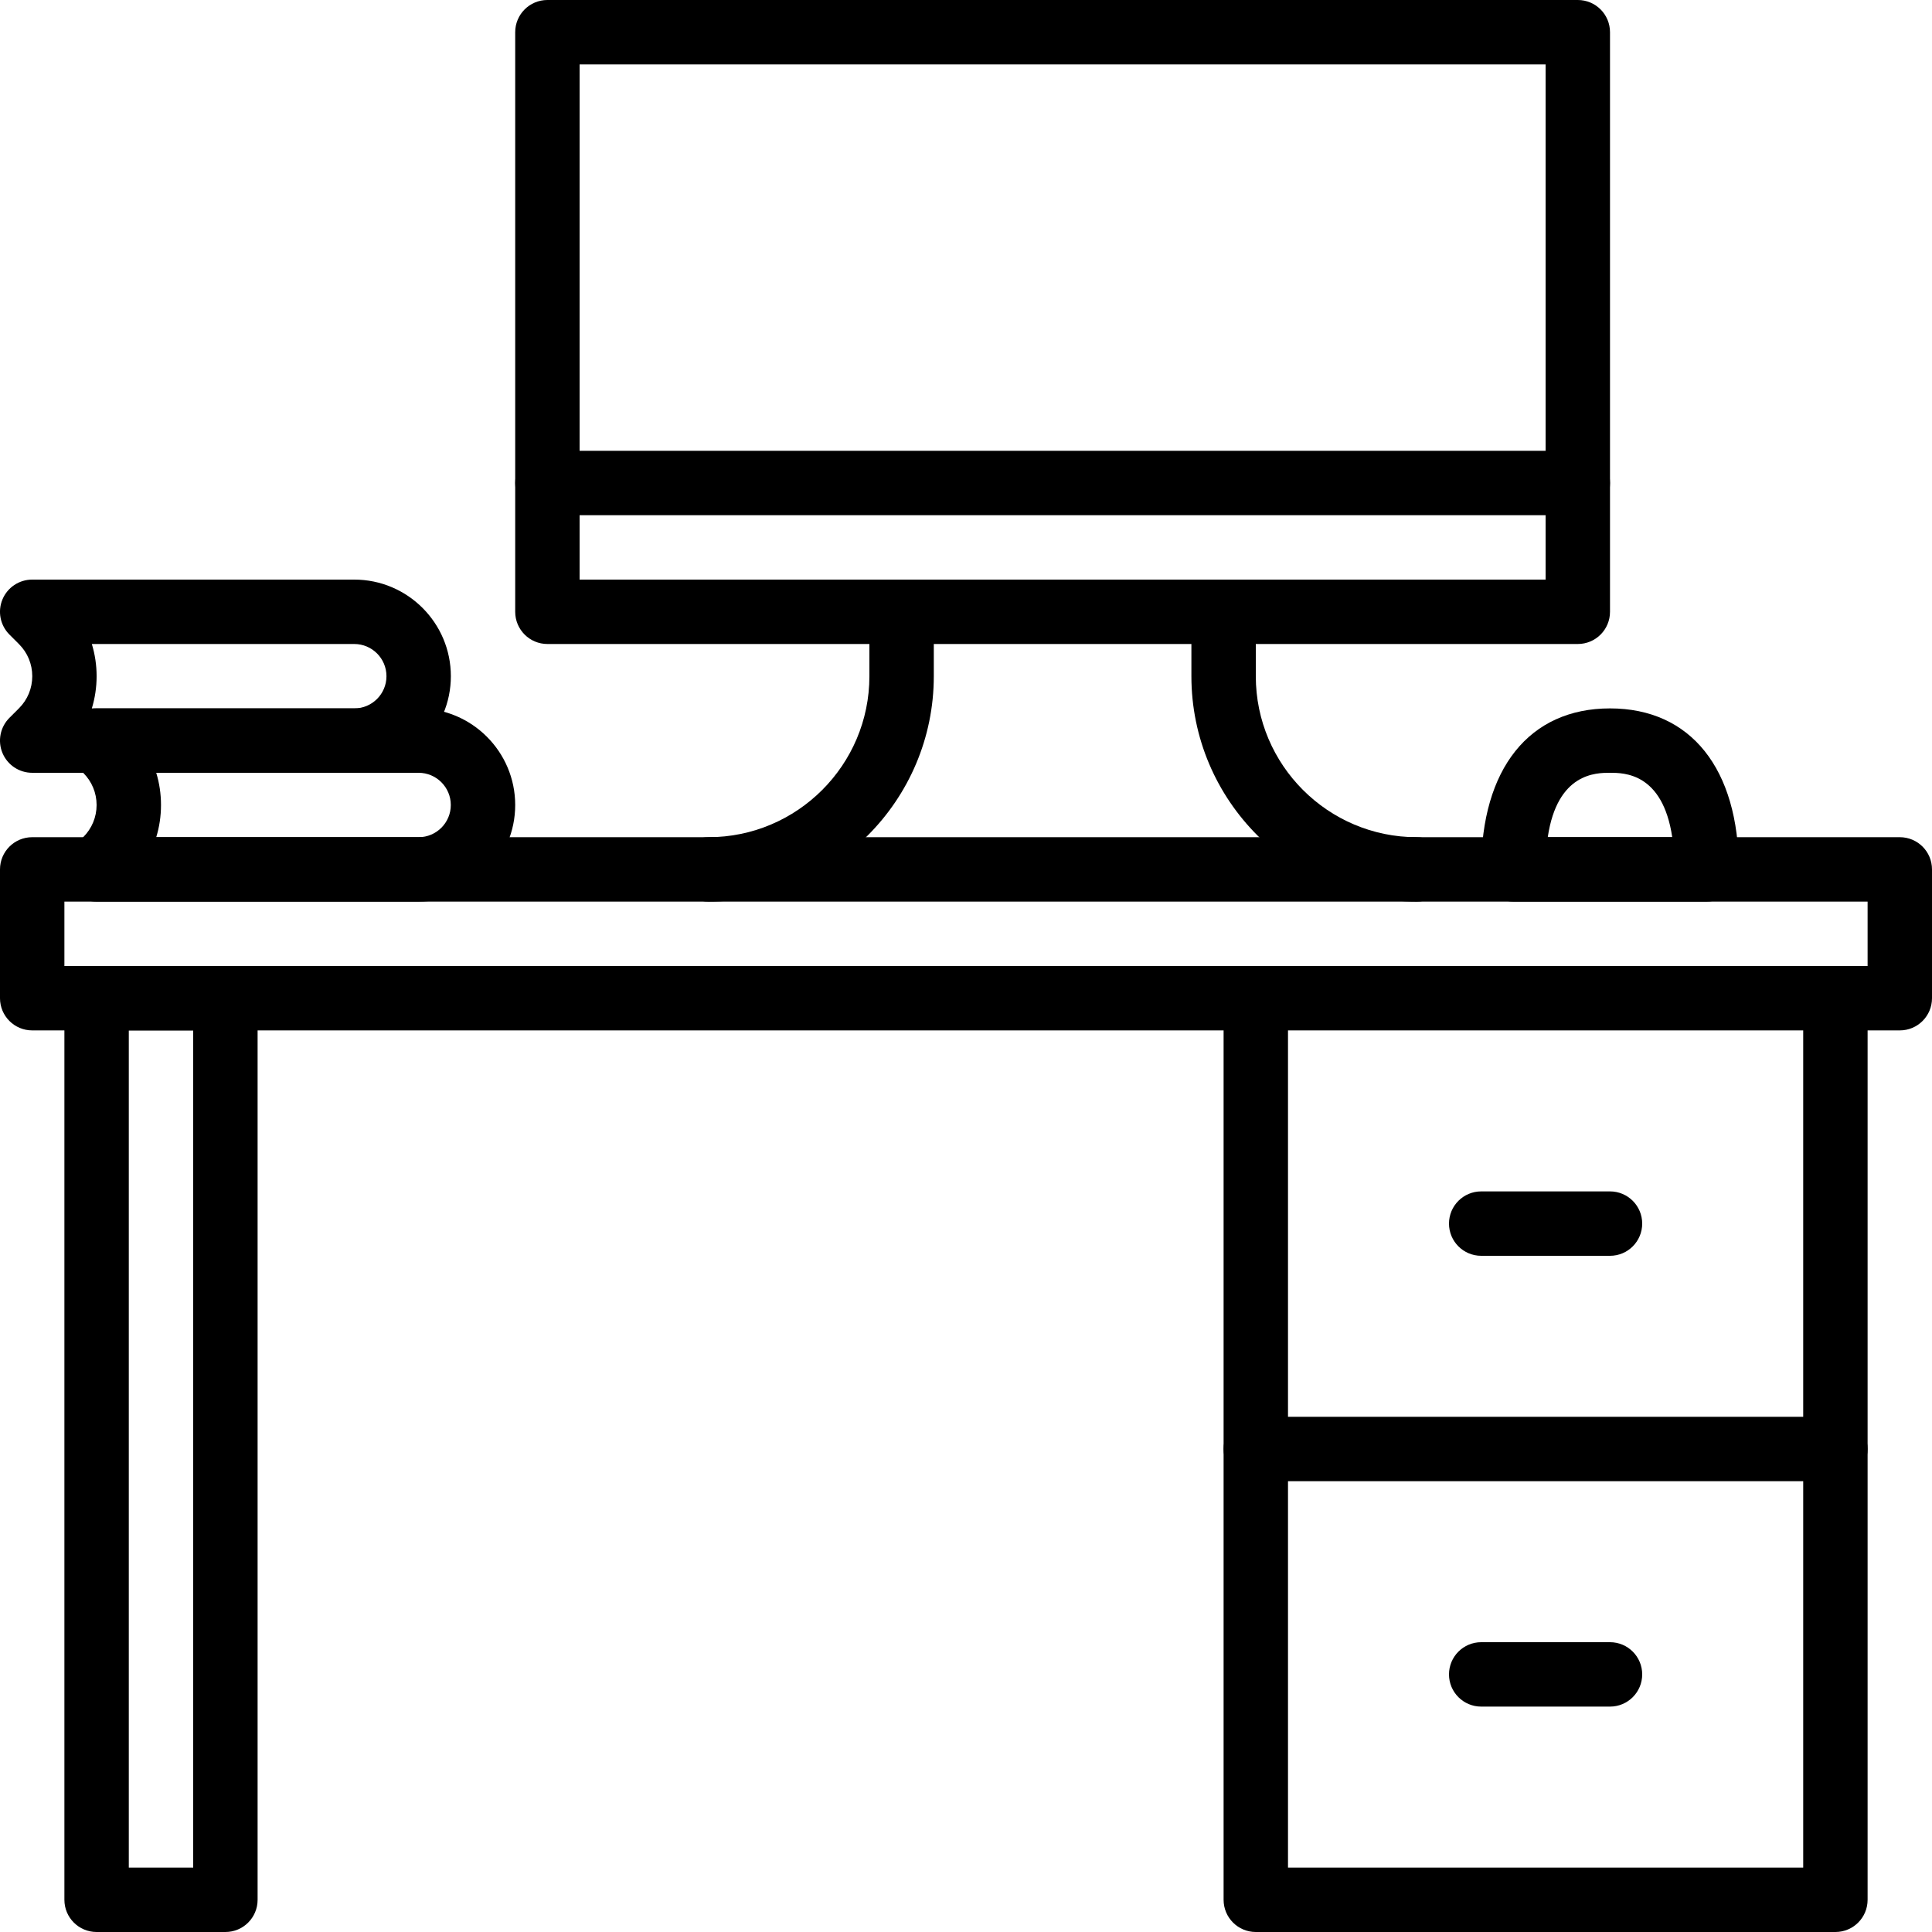 <svg height="60" viewBox="0 0 60 60" width="60" xmlns="http://www.w3.org/2000/svg"><g fill-rule="evenodd"><path d="m2 30h56v-2h-56zm57 2h-58c-.552 0-1-.447-1-1v-4c0-.553.448-1 1-1h58c.553 0 1 .447 1 1v4c0 .553-.447 1-1 1z"/><path d="m4 58h2v-26h-2zm3 2h-4c-.552 0-1-.447-1-1v-28c0-.553.448-1 1-1h4c.553 0 1 .447 1 1v28c0 .553-.447 1-1 1z"/><path d="m57 46c-.552 0-1-.447-1-1v-14c0-.553.448-1 1-1s1 .447 1 1v14c0 .553-.448 1-1 1"/><path d="m39 46c-.552 0-1-.447-1-1v-14c0-.553.448-1 1-1s1 .447 1 1v14c0 .553-.448 1-1 1"/><path d="m40 58h16v-12h-16zm17 2h-18c-.552 0-1-.447-1-1v-14c0-.553.448-1 1-1h18c.553 0 1 .447 1 1v14c0 .553-.447 1-1 1z"/><path d="m50 39h-4c-.552 0-1-.447-1-1s.448-1 1-1h4c.552 0 1 .447 1 1s-.448 1-1 1"/><path d="m50 53h-4c-.552 0-1-.447-1-1s.448-1 1-1h4c.552 0 1 .447 1 1s-.448 1-1 1"/><path d="m18 18h30v-16h-30zm31 2h-32c-.552 0-1-.447-1-1v-18c0-.553.448-1 1-1h32c.553 0 1 .447 1 1v18c0 .553-.447 1-1 1z"/><path d="m49 16h-32c-.552 0-1-.447-1-1s.448-1 1-1h32c.552 0 1 .447 1 1s-.448 1-1 1"/><path d="m22 28c-.552 0-1-.447-1-1s.448-1 1-1c2.757 0 5-2.243 5-5v-2c0-.553.448-1 1-1s1 .447 1 1v2c0 3.859-3.14 7-7 7"/><path d="m44 28c-3.86 0-7-3.141-7-7v-2c0-.553.448-1 1-1s1 .447 1 1v2c0 2.757 2.243 5 5 5 .552 0 1 .447 1 1s-.448 1-1 1"/><path d="m48.067 26h3.866c-.297-2-1.501-2-1.933-2s-1.636 0-1.933 2m4.933 2h-6c-.552 0-1-.447-1-1 0-3.131 1.495-5 4-5s4 1.869 4 5c0 .553-.448 1-1 1"/><path d="m4.852 26h8.148c.551 0 1-.448 1-1s-.449-1-1-1h-8.148c.098.32.148.656.148 1s-.05.68-.148 1m8.148 2h-10.002c-.405 0-.77-.243-.924-.617-.155-.374-.07-.804.216-1.09l.297-.297c.266-.267.413-.62.413-.996s-.147-.729-.413-.996l-.297-.297c-.286-.286-.371-.716-.216-1.09.154-.374.519-.617.924-.617h10.002c1.654 0 3 1.346 3 3s-1.346 3-3 3"/><path d="m2.852 22h8.15c.552 0 1-.448 1-1s-.448-1-1-1h-8.15c.198.65.198 1.35 0 2m8.15 2h-10.002c-.404 0-.769-.243-.924-.617s-.069-.804.217-1.09l.297-.297c.266-.266.412-.62.412-.996s-.146-.73-.412-.996l-.297-.297c-.286-.286-.372-.716-.217-1.09s.52-.617.924-.617h10.002c1.655 0 3 1.346 3 3s-1.345 3-3 3"/></g></svg>